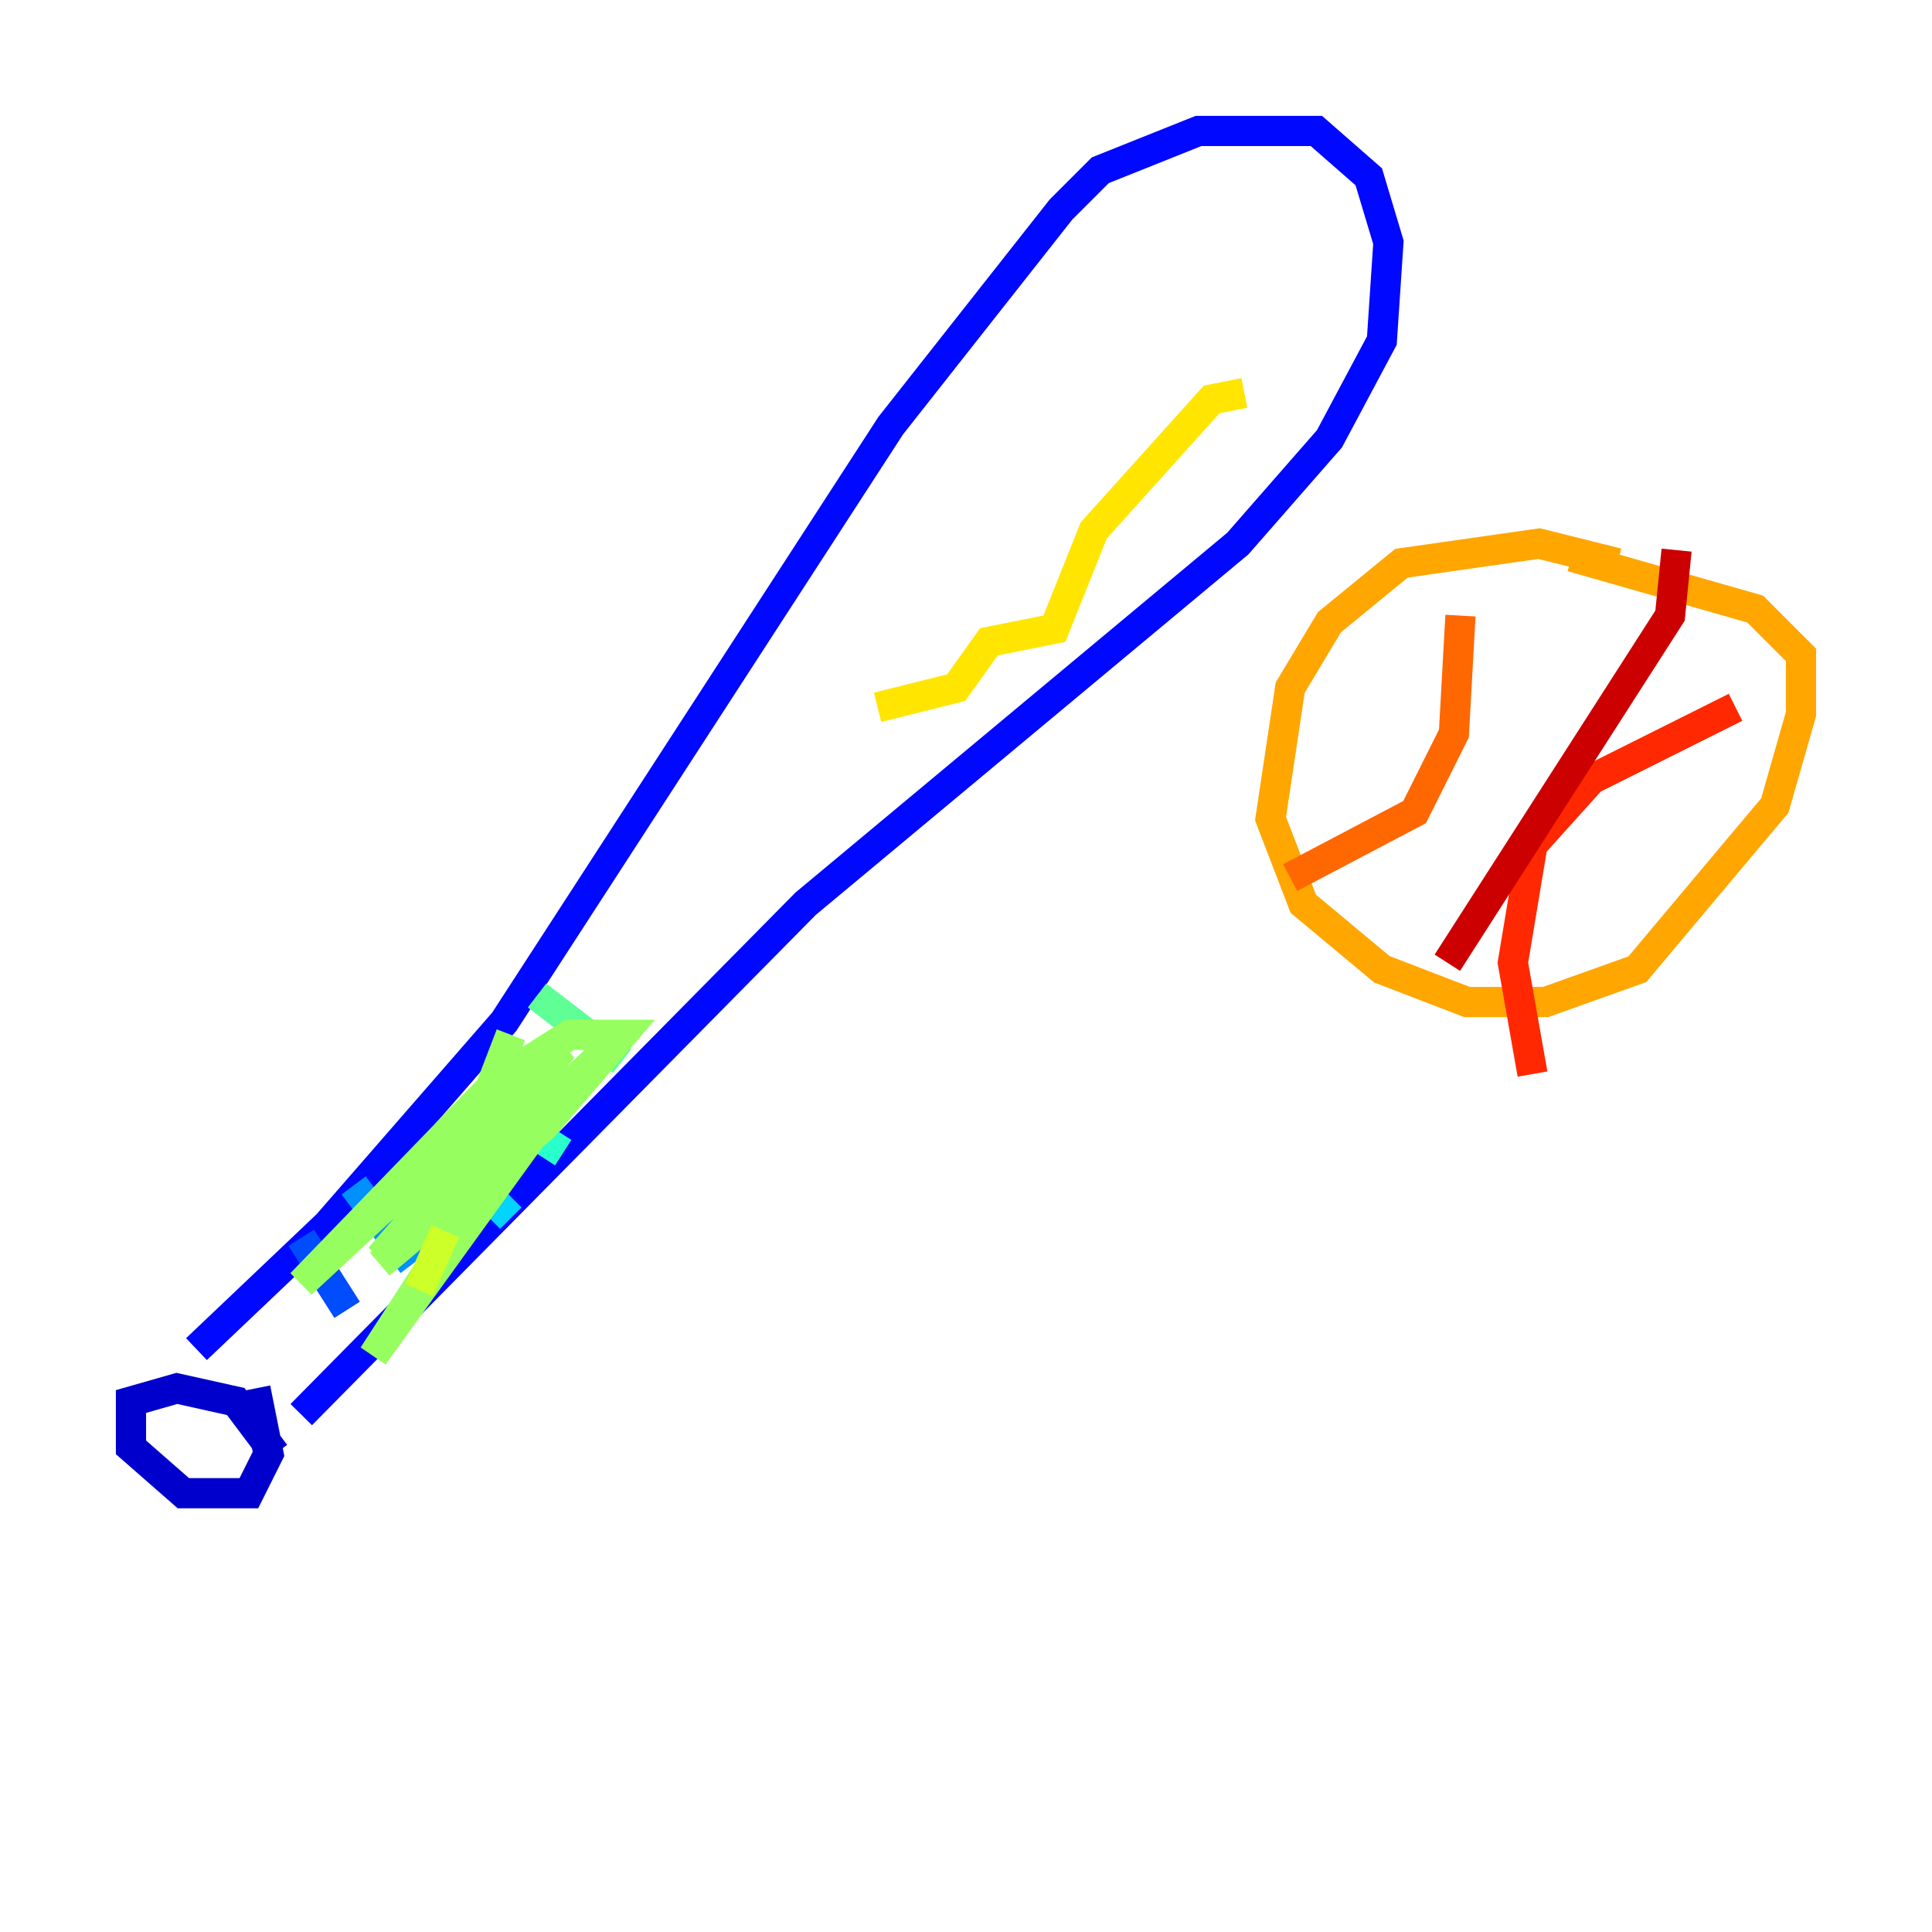 <?xml version="1.0" encoding="utf-8" ?>
<svg baseProfile="tiny" height="128" version="1.2" viewBox="0,0,128,128" width="128" xmlns="http://www.w3.org/2000/svg" xmlns:ev="http://www.w3.org/2001/xml-events" xmlns:xlink="http://www.w3.org/1999/xlink"><defs /><polyline fill="none" points="64.217,78.536 64.217,78.536" stroke="#00007f" stroke-width="2" /><polyline fill="none" points="18.224,96.325 15.62,92.854 11.715,91.986 8.678,92.854 8.678,95.891 12.149,98.929 16.488,98.929 17.79,96.325 16.922,91.986" stroke="#0000cc" stroke-width="2" /><polyline fill="none" points="13.017,89.383 21.695,81.139 33.41,67.688 59.01,28.203 70.291,13.885 72.895,11.281 79.403,8.678 87.214,8.678 90.685,11.715 91.986,16.054 91.552,22.563 88.081,29.071 82.007,36.014 53.37,59.878 19.959,93.722" stroke="#0008ff" stroke-width="2" /><polyline fill="none" points="19.959,82.007 22.997,86.78" stroke="#004cff" stroke-width="2" /><polyline fill="none" points="23.43,78.536 27.336,83.742" stroke="#0090ff" stroke-width="2" /><polyline fill="none" points="29.071,75.932 33.844,80.705" stroke="#00d4ff" stroke-width="2" /><polyline fill="none" points="31.241,72.461 37.315,76.366" stroke="#29ffcd" stroke-width="2" /><polyline fill="none" points="35.58,65.953 41.22,70.291" stroke="#5fff96" stroke-width="2" /><polyline fill="none" points="33.844,68.556 31.675,74.197 19.959,85.044 32.976,71.593 37.749,68.556 41.22,68.556 36.014,74.63 25.166,83.742 36.014,74.197 24.732,89.817 34.278,75.064 40.352,69.424 33.41,77.234 25.166,83.308 37.315,69.424 32.542,72.895 26.468,79.403 29.071,78.102 32.108,73.763" stroke="#96ff5f" stroke-width="2" /><polyline fill="none" points="29.505,81.573 27.77,85.478" stroke="#cdff29" stroke-width="2" /><polyline fill="none" points="58.142,46.861 63.349,45.559 65.519,42.522 69.858,41.654 72.461,35.146 80.271,26.468 82.441,26.034" stroke="#ffe500" stroke-width="2" /><polyline fill="none" points="107.173,37.315 101.966,36.014 92.854,37.315 88.081,41.22 85.478,45.559 84.176,54.237 86.346,59.878 91.552,64.217 97.193,66.386 102.4,66.386 108.475,64.217 117.586,53.37 119.322,47.295 119.322,43.39 116.285,40.352 104.136,36.881" stroke="#ffa600" stroke-width="2" /><polyline fill="none" points="96.759,40.786 96.325,48.597 93.722,53.803 85.478,58.142" stroke="#ff6700" stroke-width="2" /><polyline fill="none" points="114.983,46.861 105.437,51.634 101.532,55.973 100.231,63.783 101.532,71.159" stroke="#ff2800" stroke-width="2" /><polyline fill="none" points="111.078,36.447 110.644,40.786 95.891,63.783" stroke="#cc0000" stroke-width="2" /><polyline fill="none" points="95.024,43.824 95.024,43.824" stroke="#7f0000" stroke-width="2" /></svg>